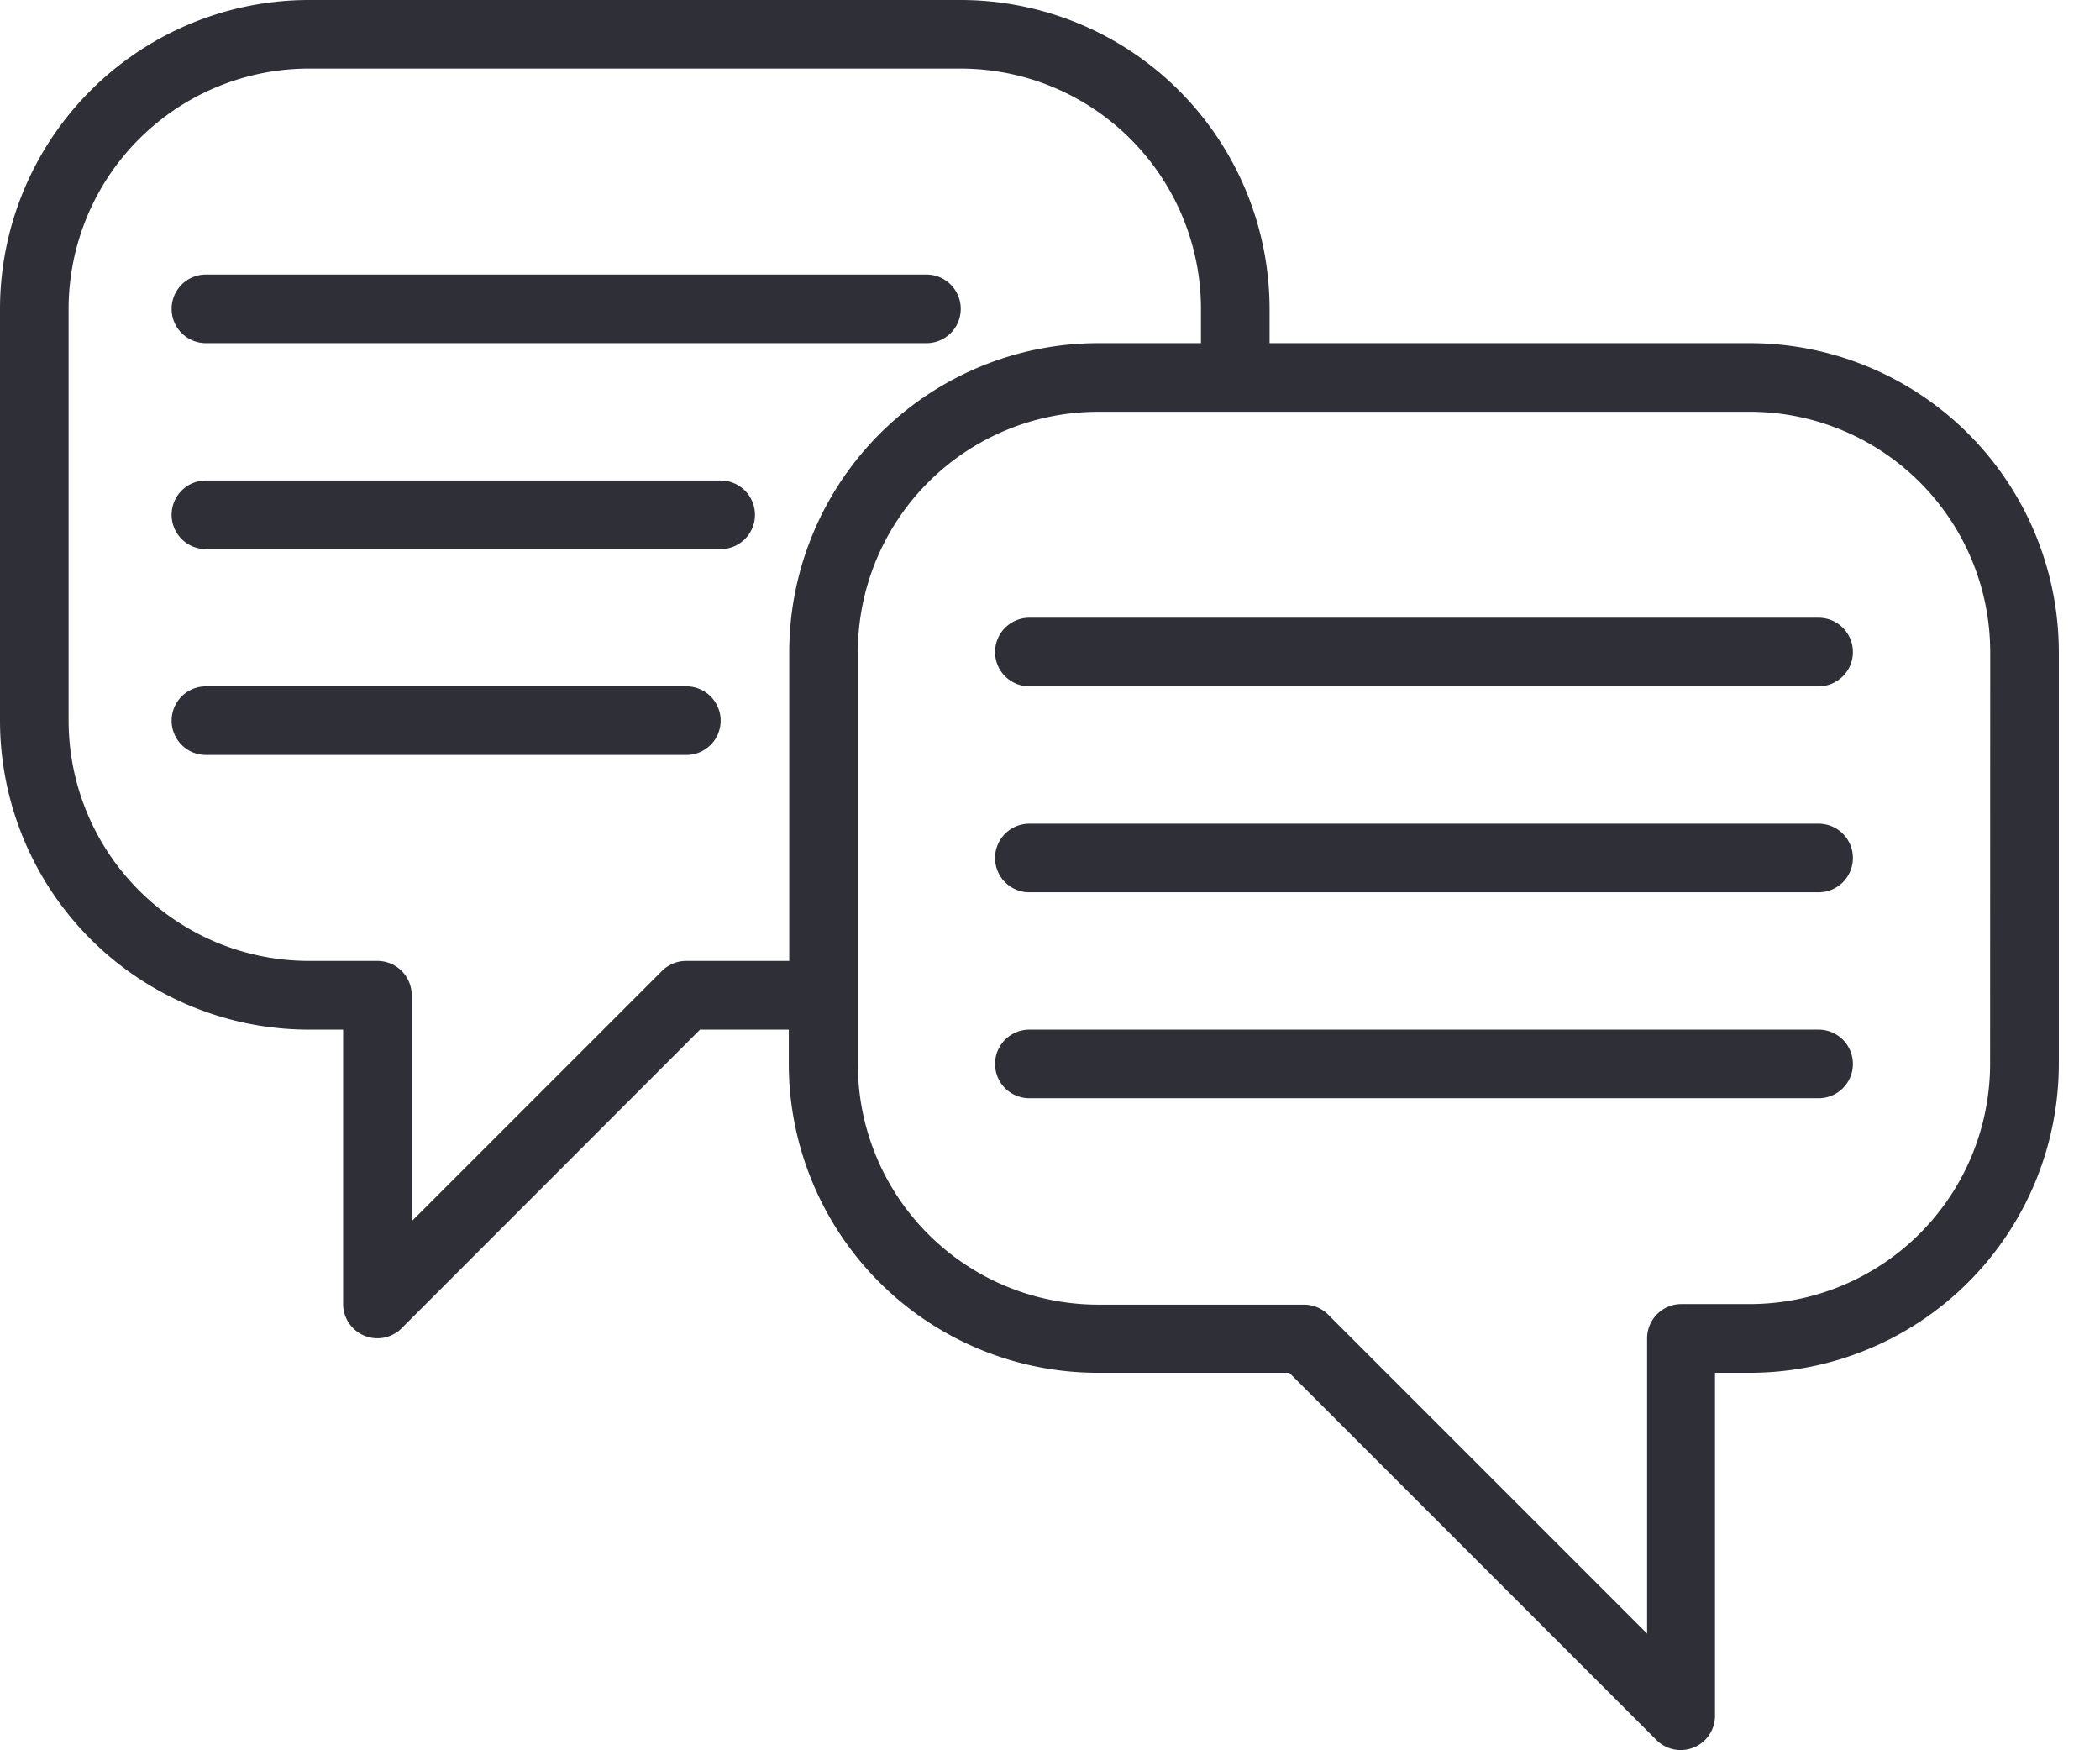 <svg xmlns="http://www.w3.org/2000/svg" xmlns:xlink="http://www.w3.org/1999/xlink" width="18" height="15" viewBox="0 0 18 15">
  <rect x="0" y="0" width="18" height="15" fill="#808080" stroke="none"/>
  <defs>
    <clipPath id="clip-lista_IPR">
      <rect width="18" height="15"/>
    </clipPath>
  </defs>
  <g id="lista_IPR" data-name="lista IPR" clip-path="url(#clip-lista_IPR)">
    <rect width="18" height="15" fill="#fff"/>
    <g id="client" transform="translate(0 -0.5)">
      <path id="Path_907" data-name="Path 907" d="M15,3.441H10.882V3.147A2.65,2.65,0,0,0,8.235.5H2.647A2.65,2.65,0,0,0,0,3.147V6.676A2.65,2.65,0,0,0,2.647,9.324h.294v2.353a.294.294,0,0,0,.5.208L6,9.324h.761v.294a2.65,2.65,0,0,0,2.647,2.647h1.643L14.2,15.414a.294.294,0,0,0,.5-.208V12.265H15a2.65,2.65,0,0,0,2.647-2.647V6.088A2.65,2.65,0,0,0,15,3.441ZM5.882,8.735a.294.294,0,0,0-.208.086L3.529,10.966V9.029a.294.294,0,0,0-.294-.294H2.647A2.061,2.061,0,0,1,.588,6.676V3.147A2.061,2.061,0,0,1,2.647,1.088H8.235a2.061,2.061,0,0,1,2.059,2.059v.294H9.412A2.65,2.65,0,0,0,6.765,6.088V8.735Zm11.176.882A2.061,2.061,0,0,1,15,11.676h-.588a.294.294,0,0,0-.294.294V14.5l-2.733-2.733a.294.294,0,0,0-.208-.086H9.412A2.061,2.061,0,0,1,7.353,9.618V6.088A2.061,2.061,0,0,1,9.412,4.029H15a2.061,2.061,0,0,1,2.059,2.059Zm0,0" fill="#2f2f37"/>
      <path id="Path_908" data-name="Path 908" d="M239.059,144.5h-6.765a.294.294,0,0,0,0,.588h6.765a.294.294,0,1,0,0-.588Zm0,0" transform="translate(-223.471 -138.706)" fill="#2f2f37"/>
      <path id="Path_909" data-name="Path 909" d="M239.059,192.5h-6.765a.294.294,0,0,0,0,.588h6.765a.294.294,0,1,0,0-.588Zm0,0" transform="translate(-223.471 -184.941)" fill="#2f2f37"/>
      <path id="Path_910" data-name="Path 910" d="M239.059,240.5h-6.765a.294.294,0,0,0,0,.588h6.765a.294.294,0,1,0,0-.588Zm0,0" transform="translate(-223.471 -231.176)" fill="#2f2f37"/>
      <path id="Path_911" data-name="Path 911" d="M40.294,65.088h6.176a.294.294,0,0,0,0-.588H40.294a.294.294,0,0,0,0,.588Zm0,0" transform="translate(-38.529 -61.647)" fill="#2f2f37"/>
      <path id="Path_912" data-name="Path 912" d="M44.706,112.5H40.294a.294.294,0,1,0,0,.588h4.412a.294.294,0,1,0,0-.588Zm0,0" transform="translate(-38.529 -107.882)" fill="#2f2f37"/>
      <path id="Path_913" data-name="Path 913" d="M44.412,160.5H40.294a.294.294,0,0,0,0,.588h4.118a.294.294,0,0,0,0-.588Zm0,0" transform="translate(-38.529 -154.118)" fill="#2f2f37"/>
    </g>
  </g>
</svg>
